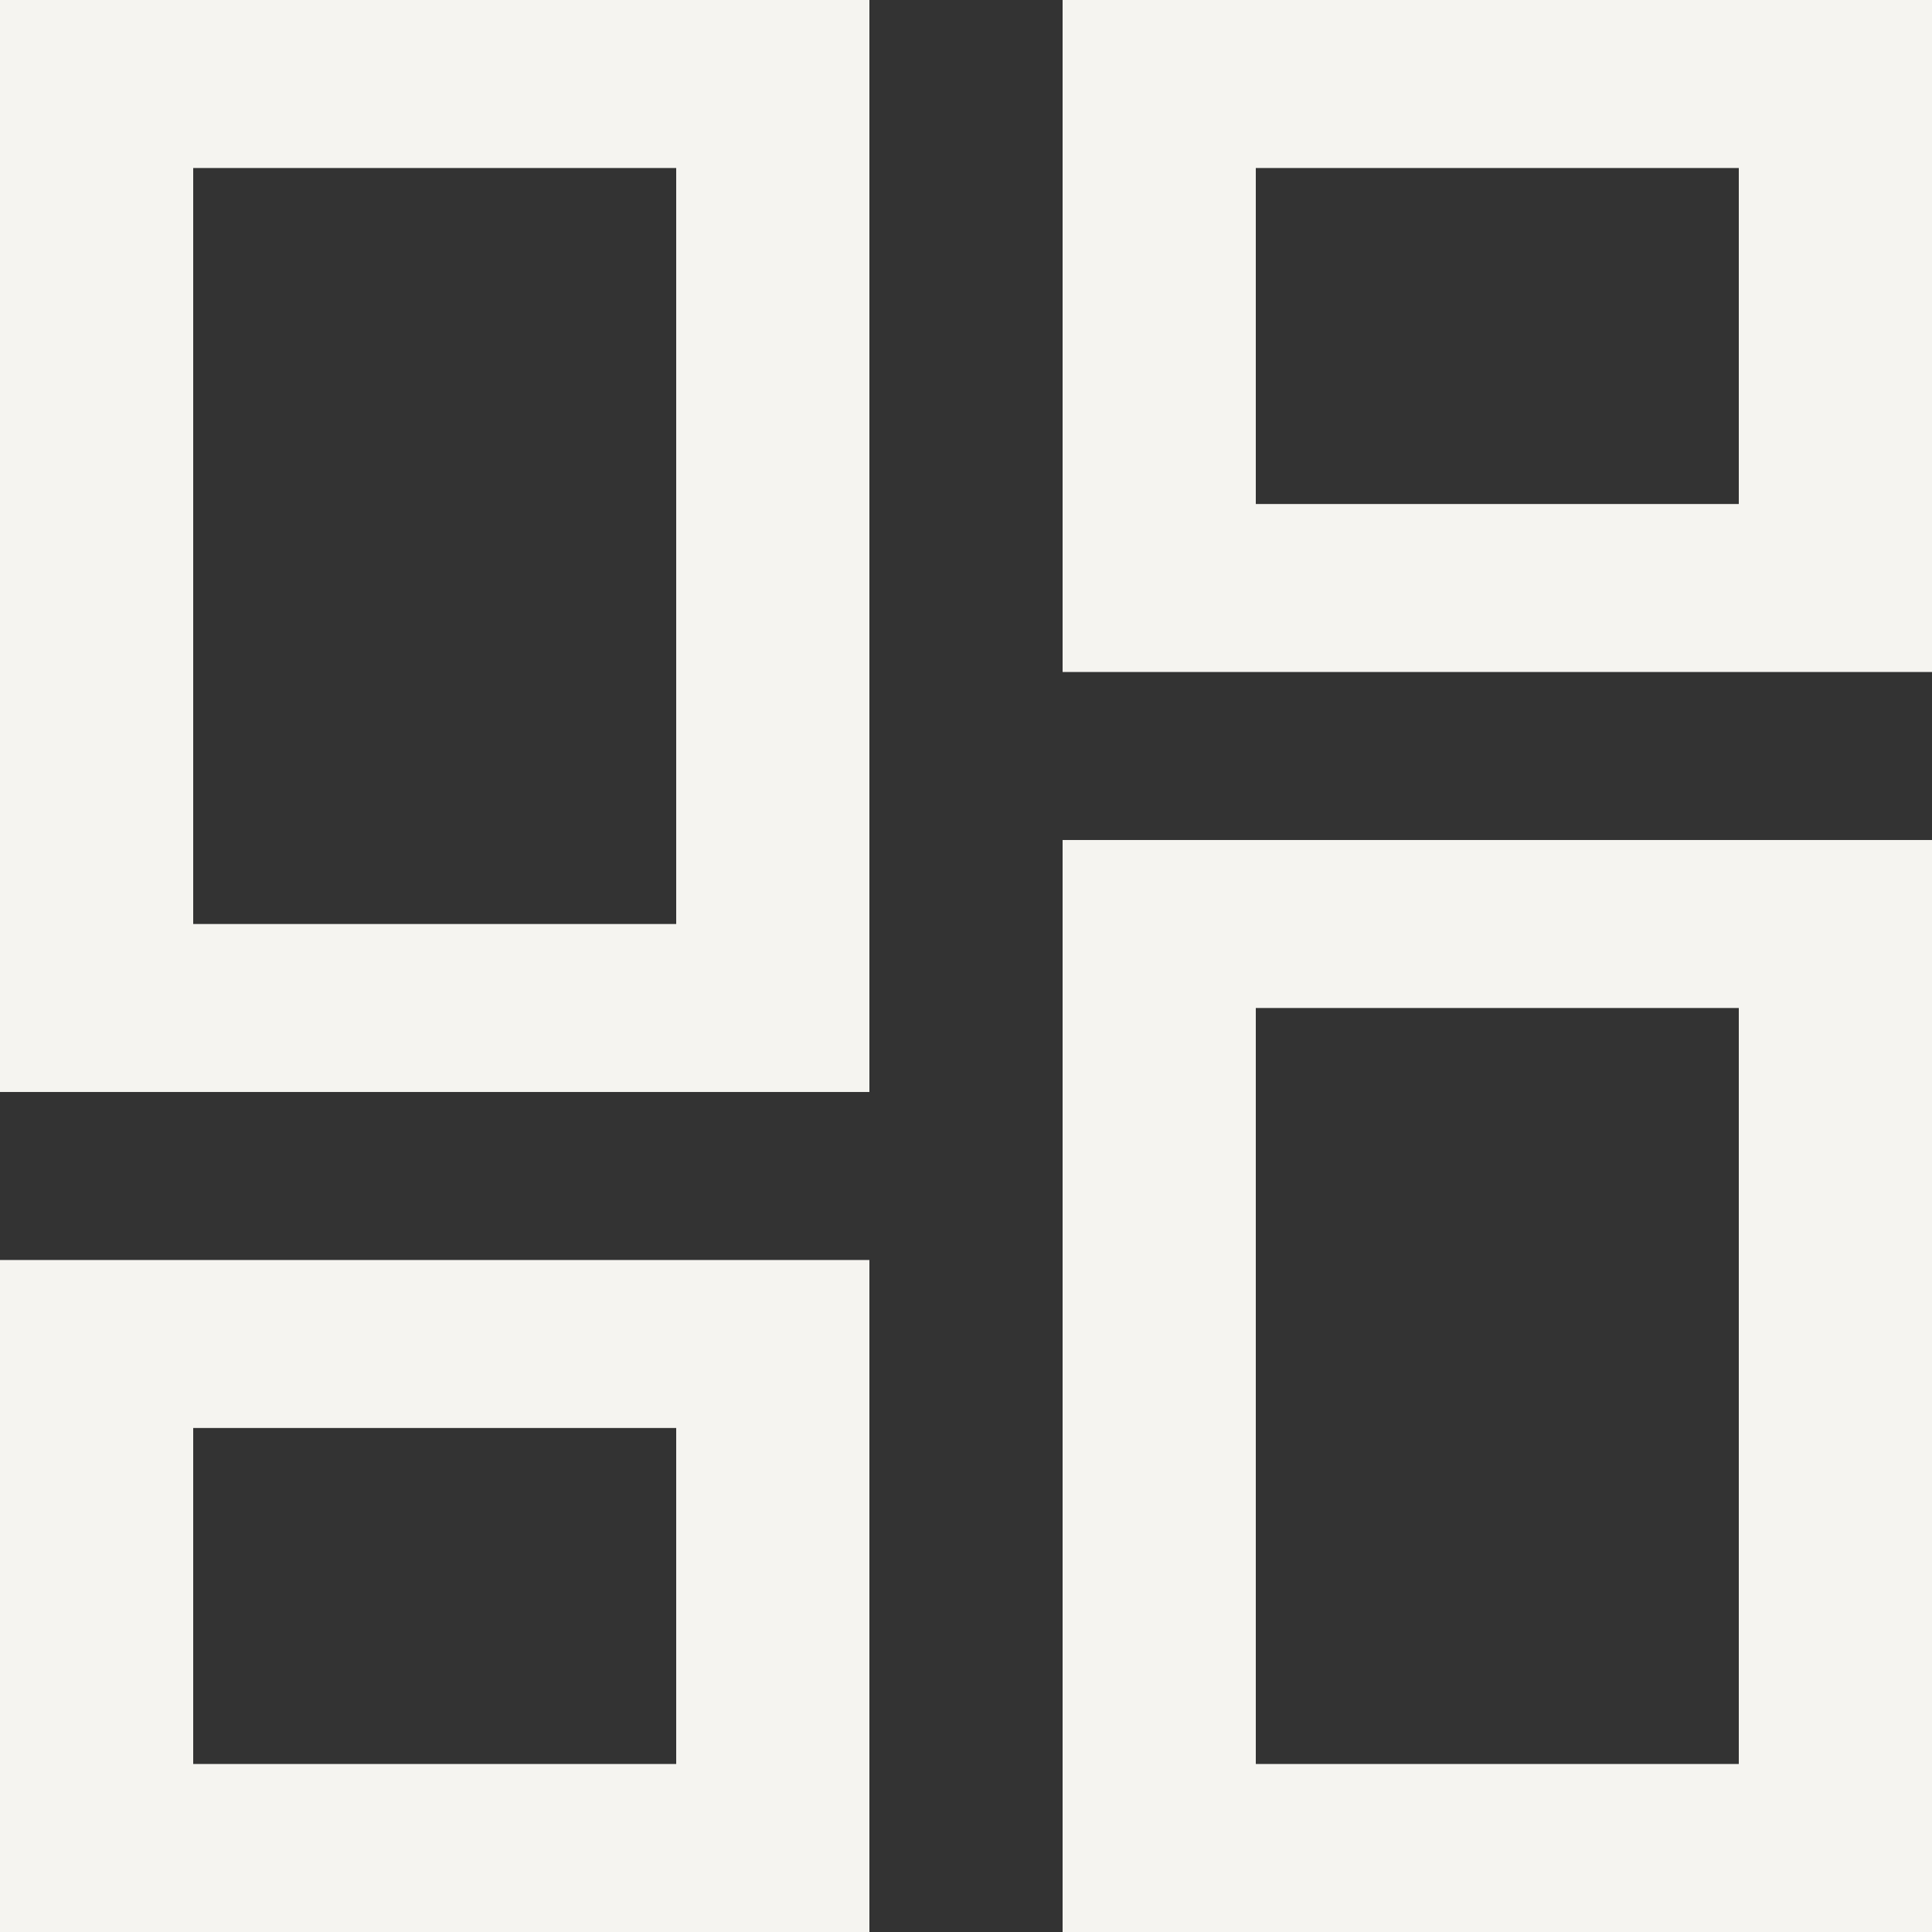 <svg width="80" height="80" viewBox="0 0 80 80" fill="none" xmlns="http://www.w3.org/2000/svg">
<rect x="0" y="0" width="80" height="80" fill="#333333" stroke="none"/>
<path d="M0 45.217V0H20H36V45.217H0ZM0 80V52.174H36V80H0ZM44 27.826V0H80V27.826H44ZM44 80V34.783H80V80H44ZM8 38.261H28V6.957H8V38.261ZM52 20.87H72V6.957H52V20.87ZM52 73.043H72V41.739H52V73.043ZM8 73.043H28V59.13H8V73.043Z" fill="#F5F4F0"/>
</svg>
